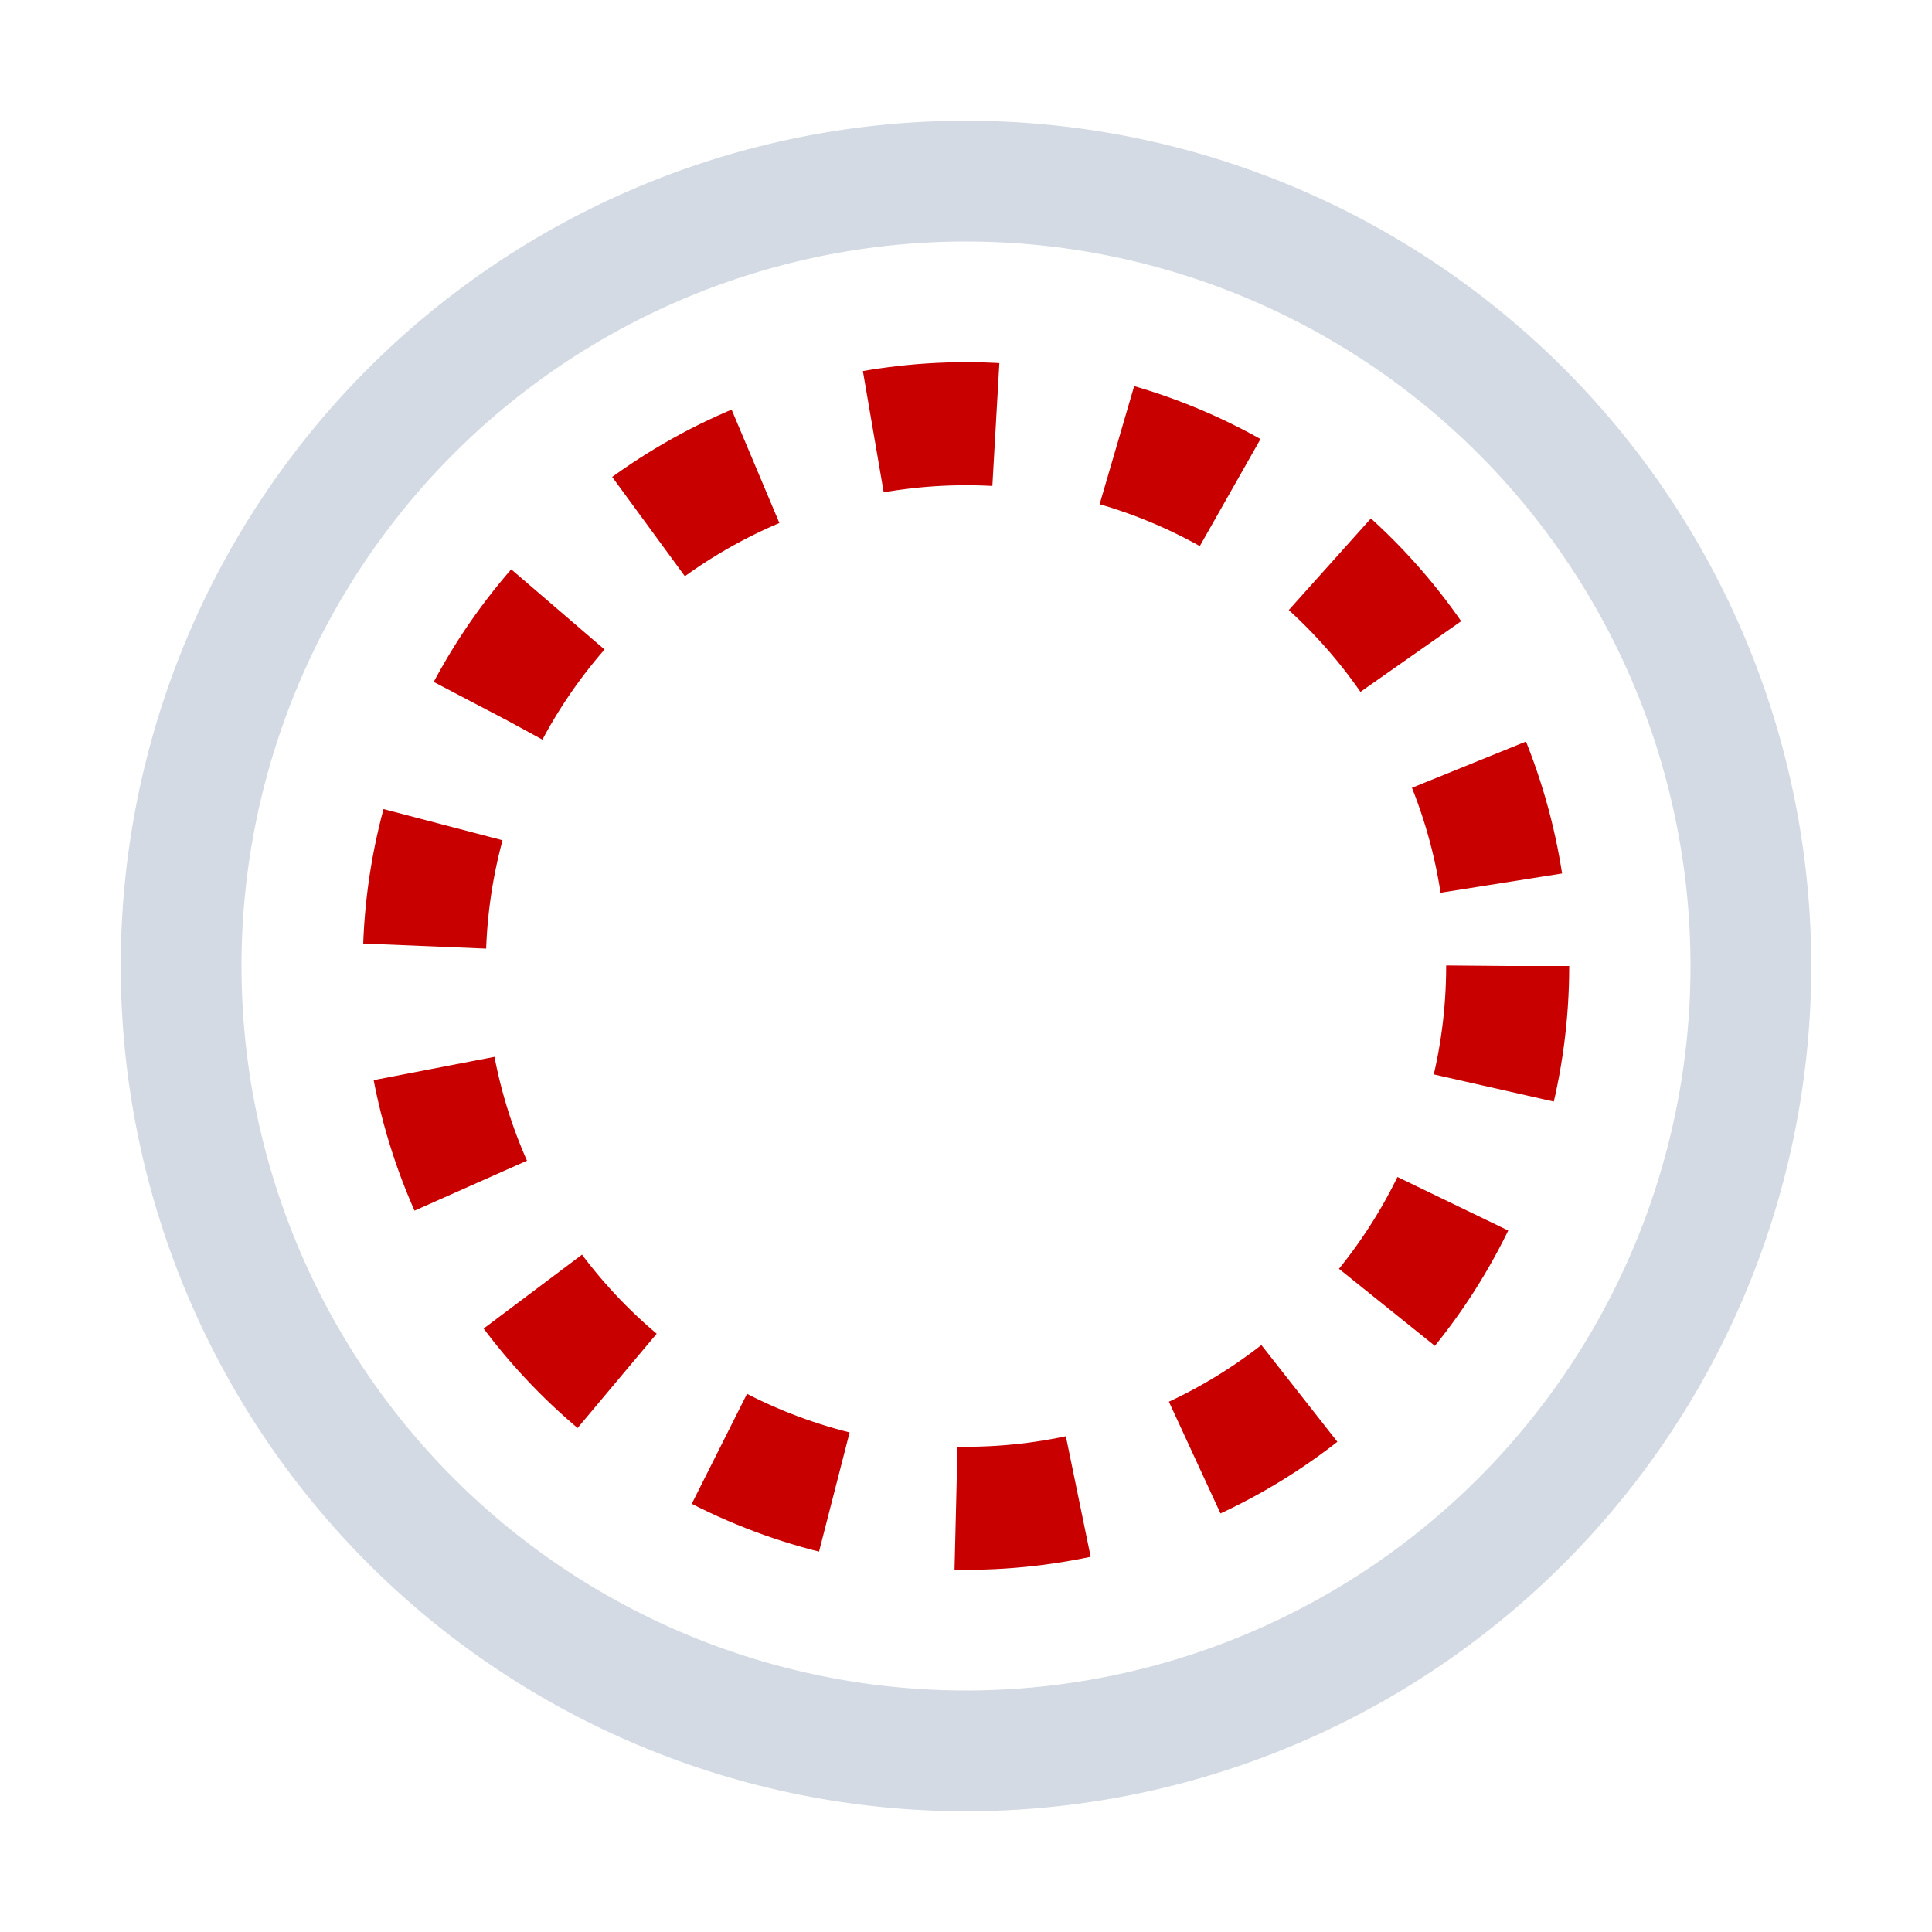 <svg width="16" height="16" version="1.1" xmlns="http://www.w3.org/2000/svg">
 <g id="symbol-bigger" transform="translate(-319.65 -108.19)">
  <rect x="319.65" y="108.19" width="16" height="16" color="#000000" fill-opacity="0" stroke-width=".987"/>
  <ellipse cx="327.65" cy="116.19" rx="4.486" ry="4.491" color="#000000" fill="none" stroke="#c80000" stroke-dasharray="1.019, 1.019" stroke-linejoin="round" stroke-miterlimit="0" stroke-width="1.019"/>
 </g>
 <path d="m8 1a7 7 0 0 0-7 7 7 7 0 0 0 7 7 7 7 0 0 0 7-7 7 7 0 0 0-7-7zm0 1a6 6 0 0 1 6 6 6 6 0 0 1-6 6 6 6 0 0 1-6-6 6 6 0 0 1 6-6z" fill="#d3dae3" stroke-linecap="round" stroke-linejoin="round" stroke-width="2.1"/>
</svg>
